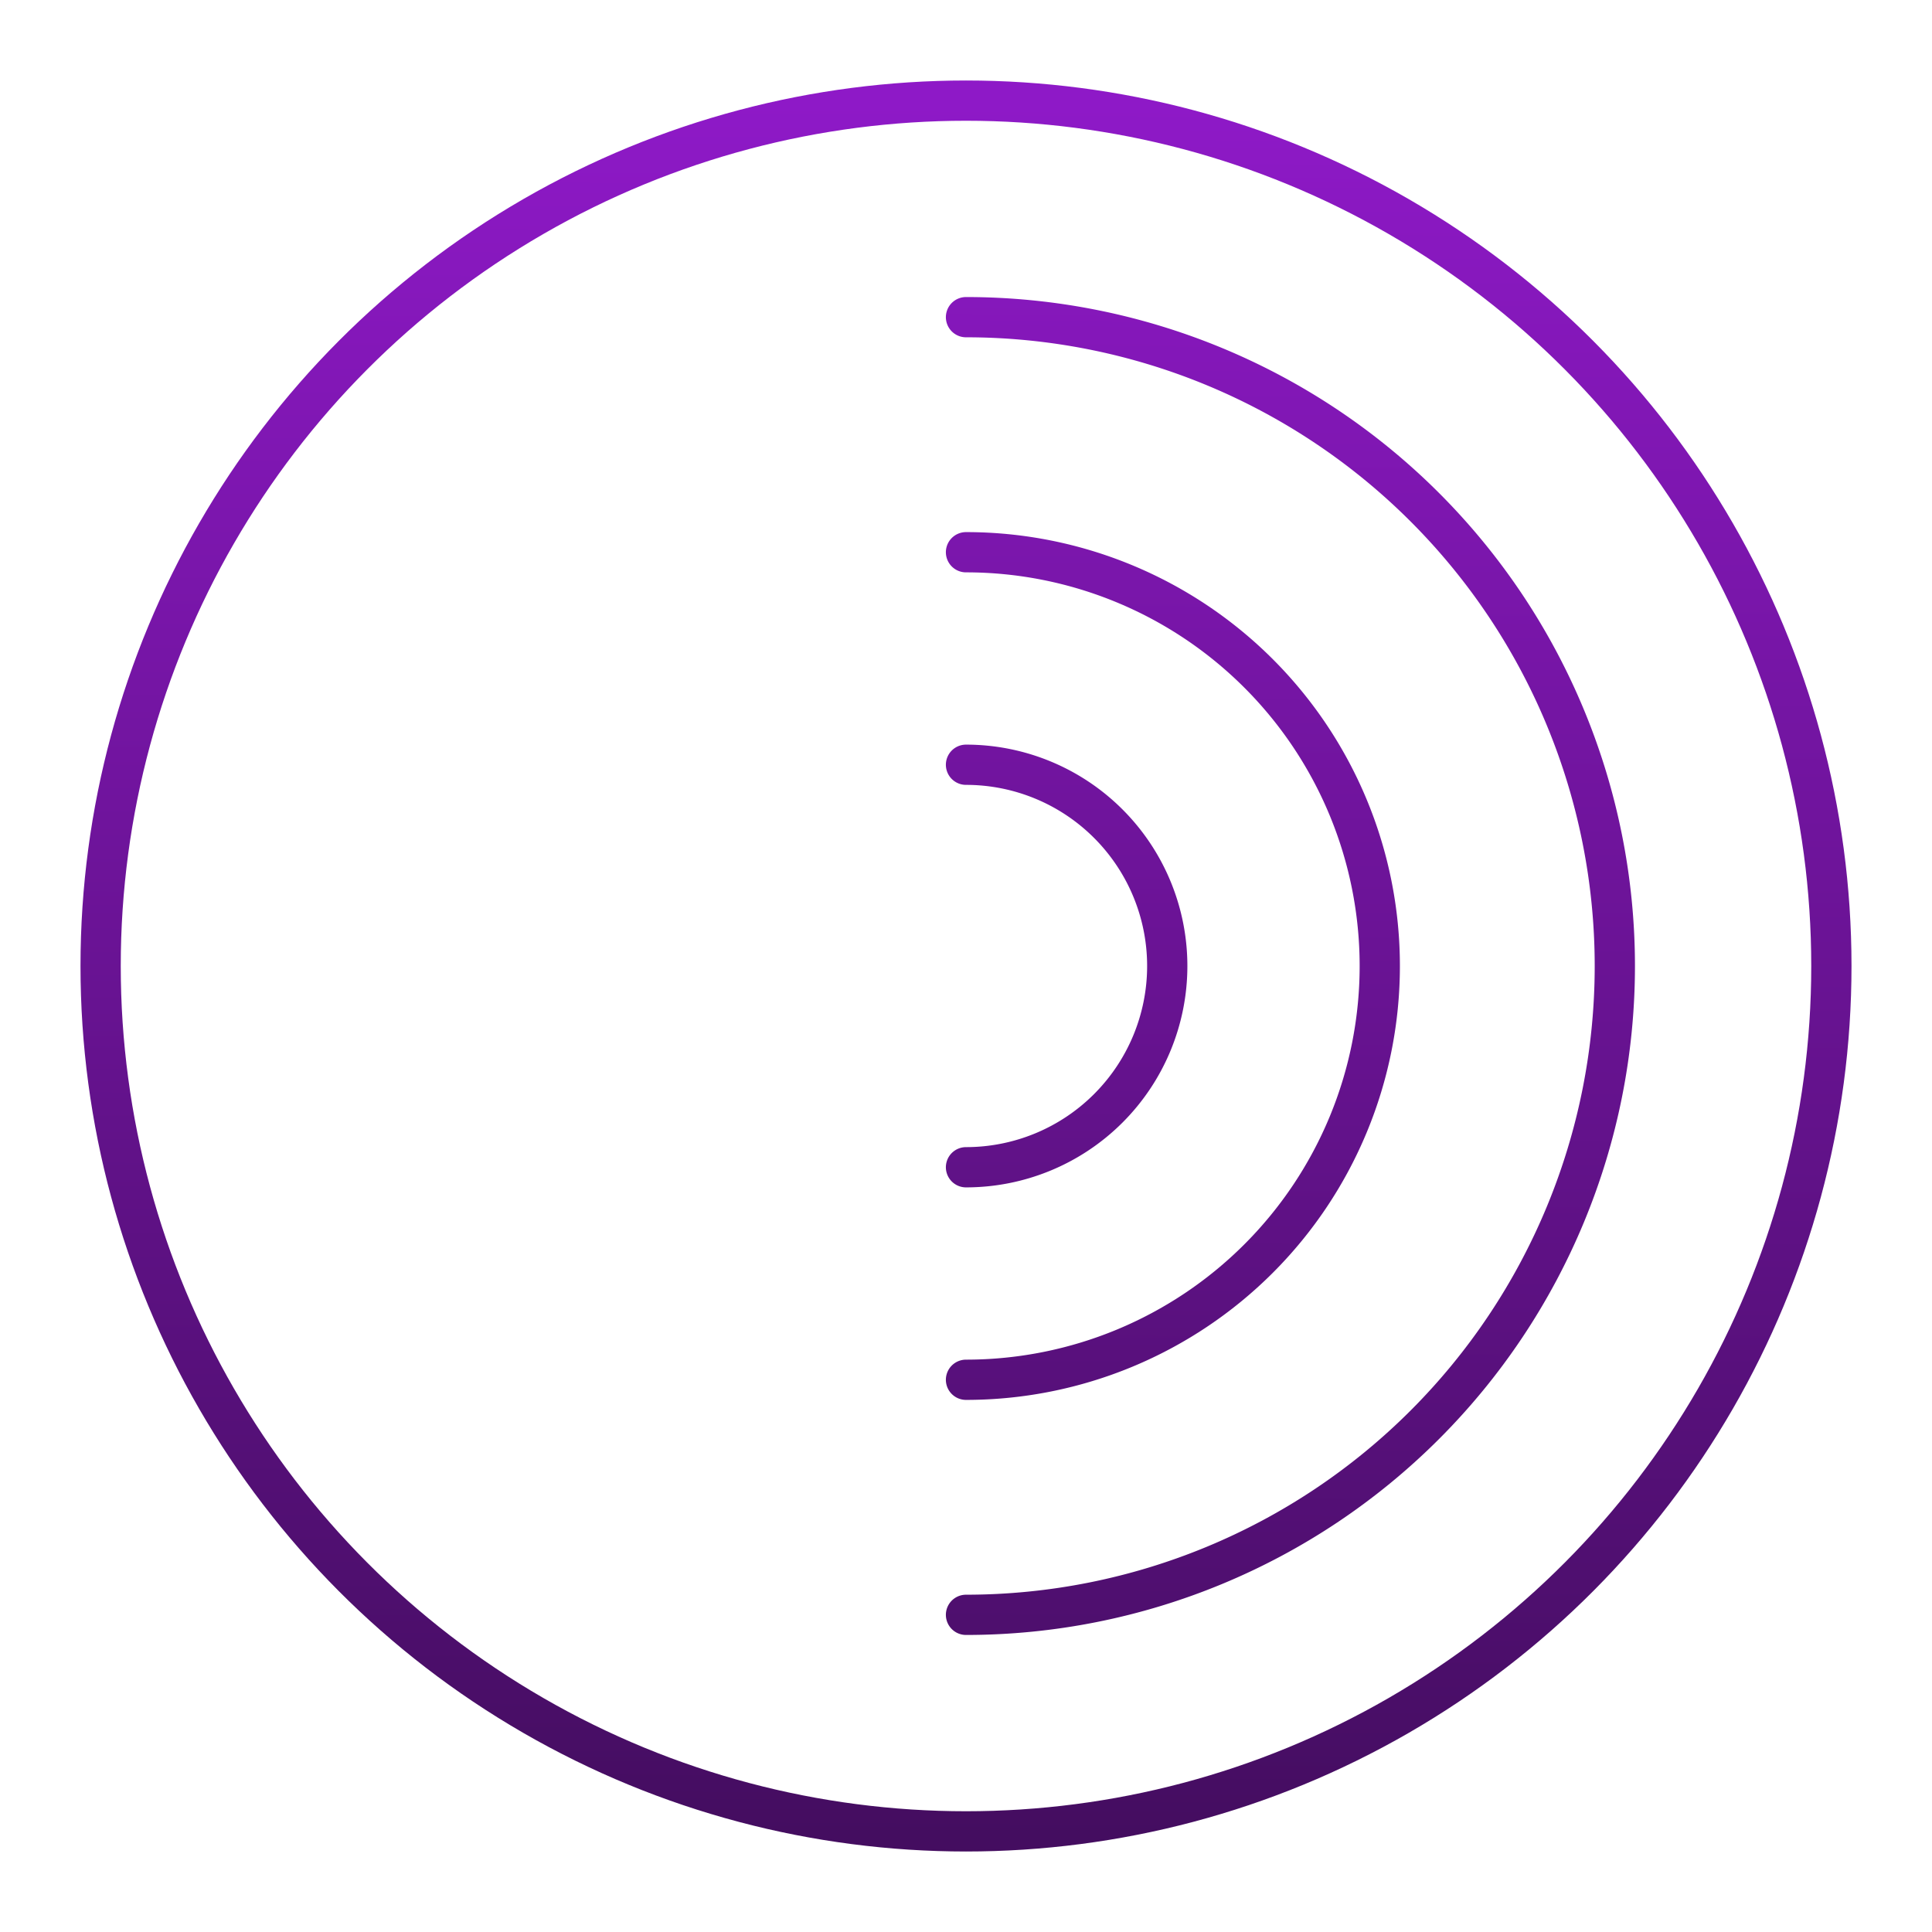 <?xml version="1.0" encoding="UTF-8" standalone="no"?>
<svg
   id="Layer_2"
   data-name="Layer 2"
   viewBox="0 0 48 48"
   version="1.1"
   sodipodi:docname="torbrowser.svg"
   inkscape:version="1.2.2 (b0a8486, 2022-12-01)"
   xmlns:inkscape="http://www.inkscape.org/namespaces/inkscape"
   xmlns:sodipodi="http://sodipodi.sourceforge.net/DTD/sodipodi-0.dtd"
   xmlns:xlink="http://www.w3.org/1999/xlink"
   xmlns="http://www.w3.org/2000/svg"
   xmlns:svg="http://www.w3.org/2000/svg">
  <sodipodi:namedview
     id="namedview15"
     pagecolor="#ffffff"
     bordercolor="#000000"
     borderopacity="0.25"
     inkscape:showpageshadow="2"
     inkscape:pageopacity="0.0"
     inkscape:pagecheckerboard="0"
     inkscape:deskcolor="#d1d1d1"
     showgrid="false"
     inkscape:zoom="17.104167"
     inkscape:cx="27.215591"
     inkscape:cy="22.713764"
     inkscape:window-width="1920"
     inkscape:window-height="1006"
     inkscape:window-x="0"
     inkscape:window-y="50"
     inkscape:window-maximized="1"
     inkscape:current-layer="Layer_2" />
  <defs
     id="defs4">
    <linearGradient
       inkscape:collect="always"
       id="linearGradient839">
      <stop
         style="stop-color:#8e19c7;stop-opacity:1;"
         offset="0"
         id="stop835" />
      <stop
         style="stop-color:#440d60;stop-opacity:1;"
         offset="1"
         id="stop837" />
    </linearGradient>
    <style
       id="style2">.cls-1{fill:none;stroke:#fff;stroke-linecap:round;stroke-linejoin:round;}</style>
    <linearGradient
       inkscape:collect="always"
       xlink:href="#linearGradient839"
       id="linearGradient827"
       x1="24.354"
       y1="2.311"
       x2="23.807"
       y2="46.302"
       gradientUnits="userSpaceOnUse" />
    <linearGradient
       inkscape:collect="always"
       xlink:href="#linearGradient839"
       id="linearGradient829"
       x1="23.843"
       y1="2.345"
       x2="23.593"
       y2="45.843"
       gradientUnits="userSpaceOnUse" />
    <linearGradient
       inkscape:collect="always"
       xlink:href="#linearGradient839"
       id="linearGradient833"
       x1="24.18"
       y1="2.576"
       x2="23.883"
       y2="45.599"
       gradientUnits="userSpaceOnUse" />
    <linearGradient
       inkscape:collect="always"
       xlink:href="#linearGradient839"
       id="linearGradient841"
       gradientUnits="userSpaceOnUse"
       x1="23.833"
       y1="2.279"
       x2="23.816"
       y2="45.501" />
  </defs>
  <circle
     class="cls-1"
     cx="24"
     cy="24"
     r="21.5"
     id="circle6"
     style="stroke:url(#linearGradient833)" />
  <path
     class="cls-1"
     d="M24,19a5,5,0,0,1,0,10"
     id="path8"
     style="stroke:url(#linearGradient841)" />
  <path
     class="cls-1"
     d="M24,13.72a10.28,10.28,0,0,1,0,20.56"
     id="path10"
     style="stroke:url(#linearGradient829)" />
  <path
     class="cls-1"
     d="M24,7.88a16.12,16.12,0,0,1,0,32.24"
     id="path12"
     style="stroke:url(#linearGradient827)" />
</svg>
